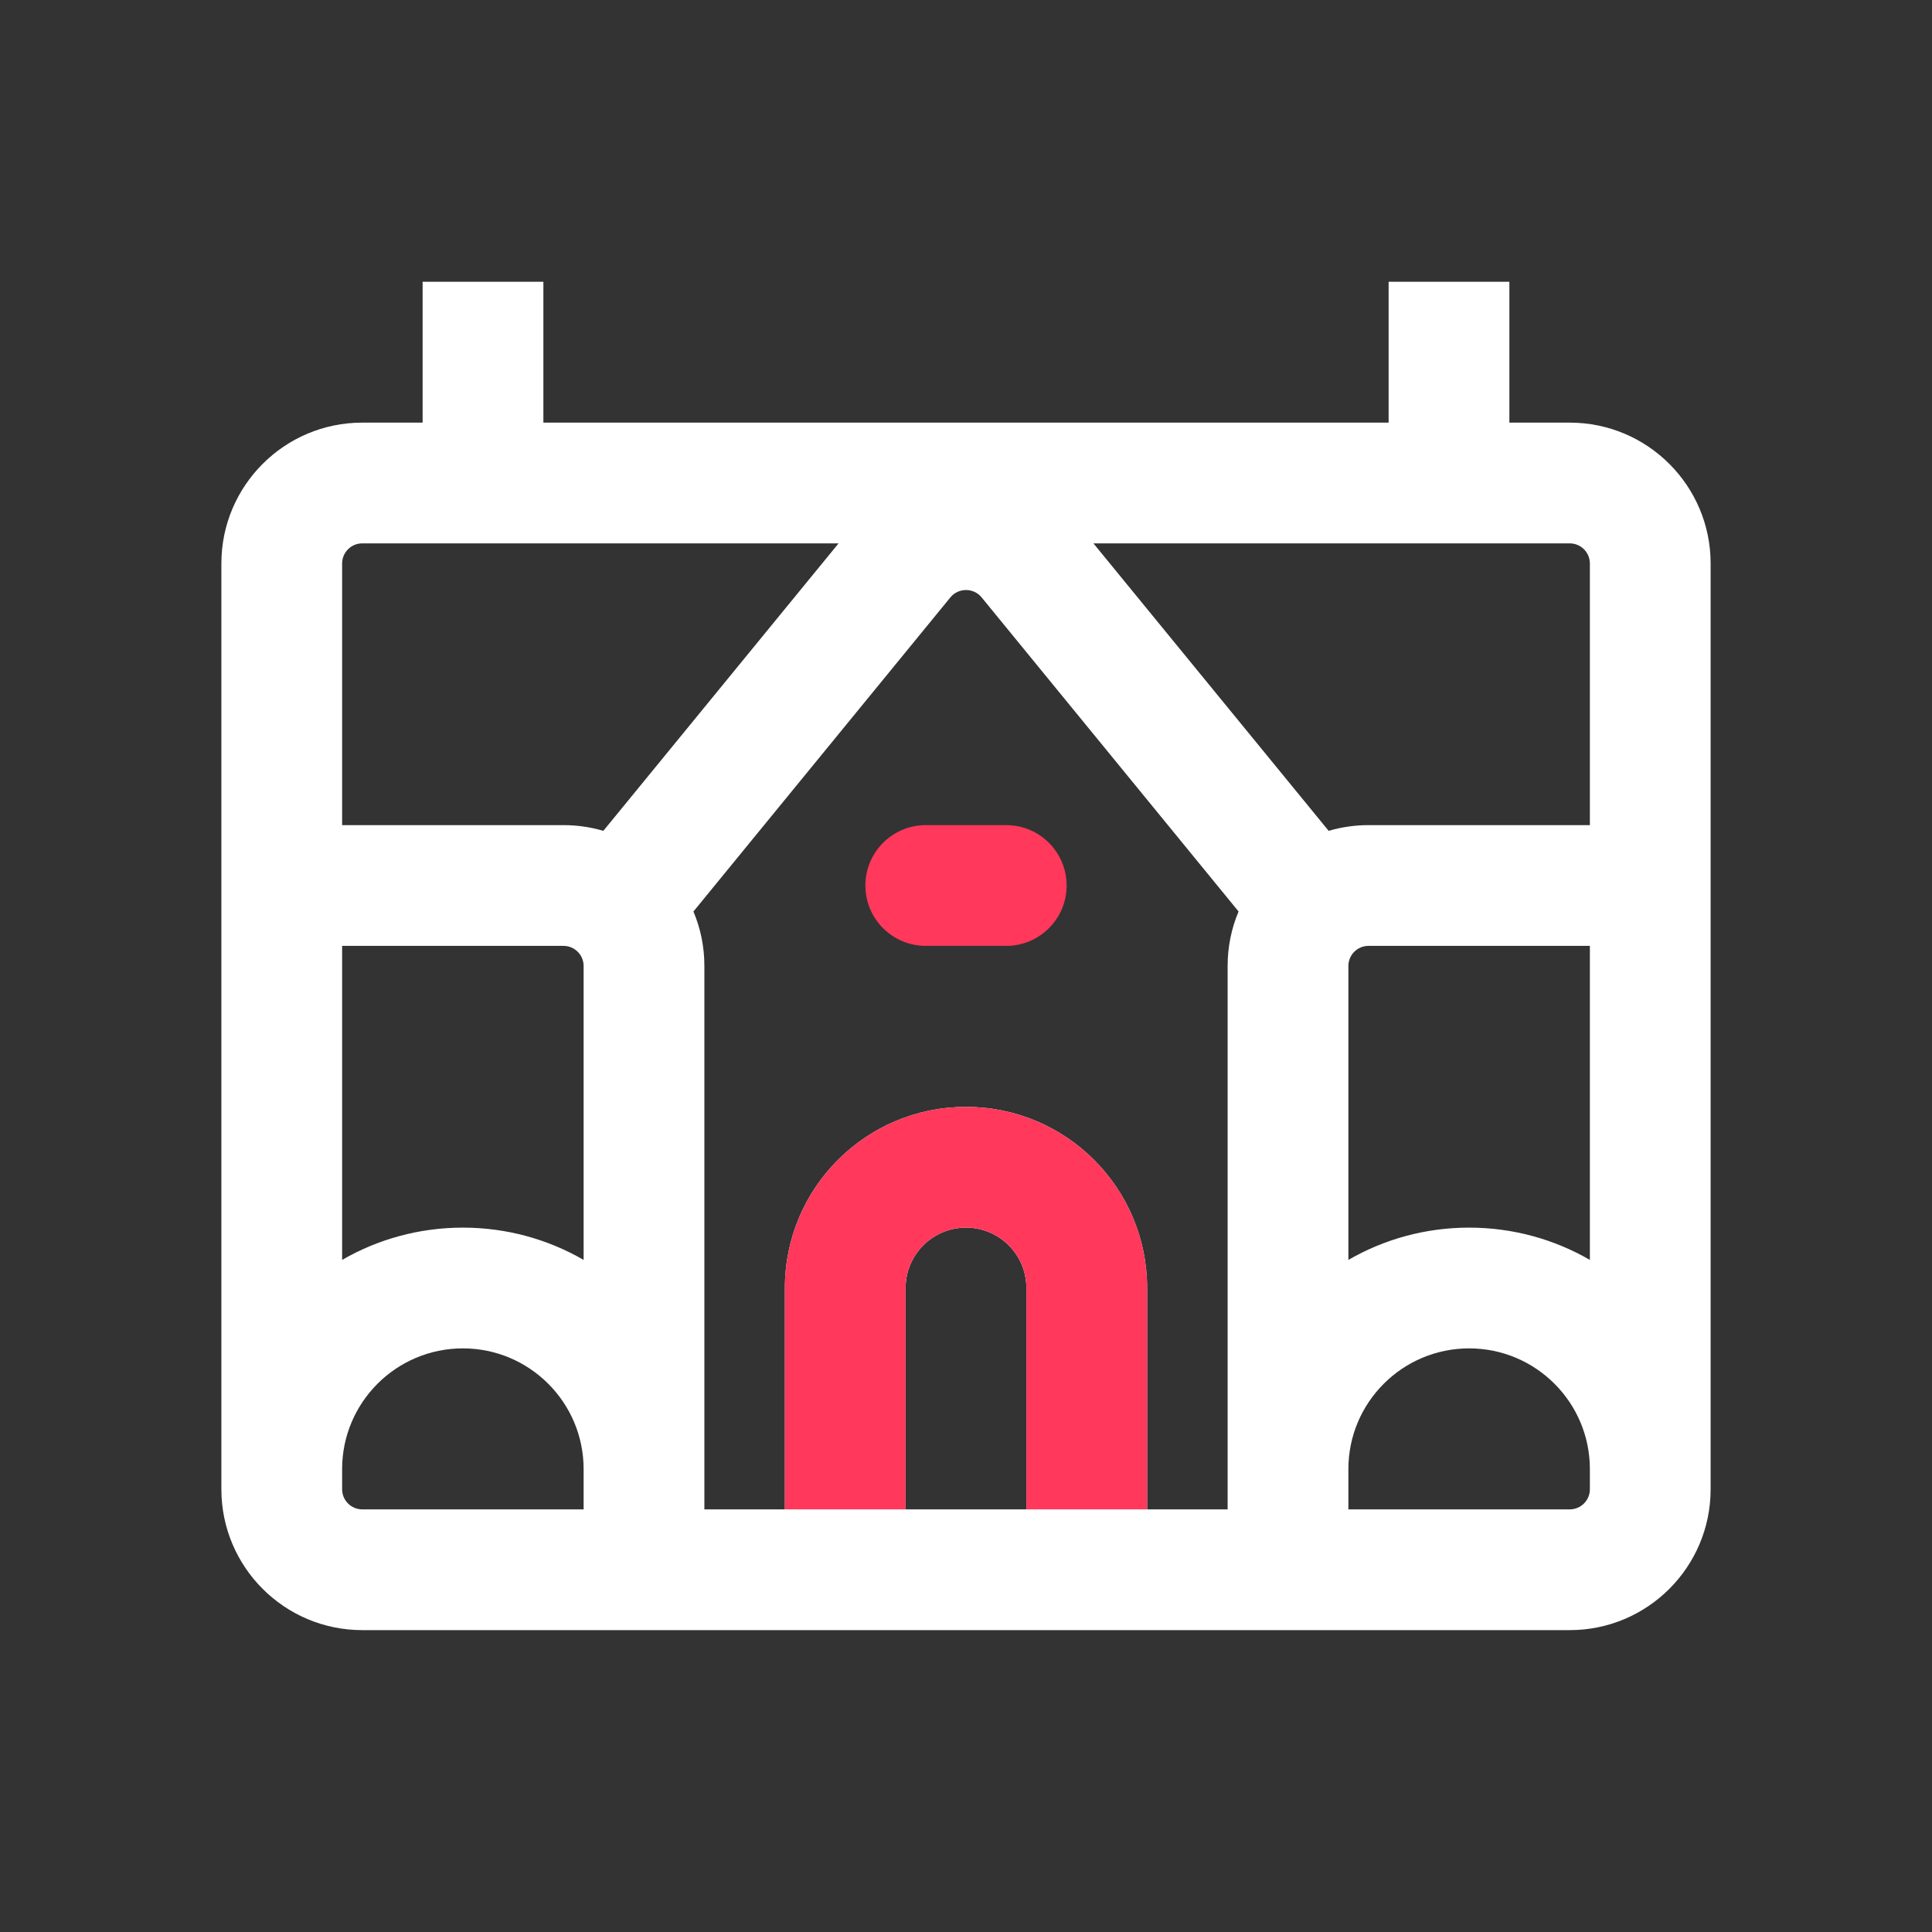 <svg width="24" height="24" viewBox="0 0 24 24" fill="none" xmlns="http://www.w3.org/2000/svg">
<rect x="0" y="0" width="24" height="24" fill="#333333" stroke="none"/>
<path fill-rule="evenodd" clip-rule="evenodd" d="M6.75 5.25H17.25V3.5H18.75V5.25H19.5C20.466 5.25 21.25 6.034 21.25 7V18.5C21.25 19.466 20.466 20.25 19.5 20.25H4.5C3.534 20.25 2.75 19.466 2.75 18.5V7C2.75 6.034 3.534 5.25 4.5 5.25H5.25V3.5H6.75V5.25ZM4.5 6.75C4.362 6.75 4.25 6.862 4.25 7V10.25H7C7.172 10.25 7.338 10.275 7.495 10.321L10.417 6.75H4.5ZM4.25 18.5V18.25C4.25 17.422 4.922 16.75 5.75 16.75C6.578 16.75 7.25 17.422 7.25 18.25V18.75H4.5C4.362 18.75 4.25 18.638 4.25 18.5ZM9.75 18.75H8.75V12C8.75 11.76 8.702 11.531 8.614 11.323L11.806 7.421C11.906 7.299 12.094 7.299 12.194 7.421L15.386 11.323C15.298 11.531 15.25 11.76 15.25 12V18.75H14.25V16C14.25 14.757 13.243 13.75 12 13.75C10.757 13.75 9.75 14.757 9.75 16V18.75ZM5.75 15.25C6.296 15.25 6.809 15.396 7.25 15.651V12C7.25 11.862 7.138 11.75 7 11.75H4.25V15.651C4.691 15.396 5.204 15.25 5.75 15.25ZM16.75 18.75H19.5C19.638 18.75 19.75 18.638 19.75 18.5V18.25C19.75 17.422 19.078 16.75 18.25 16.75C17.422 16.75 16.75 17.422 16.75 18.25V18.75ZM16.75 15.651C17.191 15.396 17.704 15.25 18.25 15.25C18.796 15.25 19.309 15.396 19.75 15.651V11.75H17C16.862 11.75 16.75 11.862 16.75 12V15.651ZM19.75 7V10.25H17C16.828 10.25 16.662 10.275 16.505 10.321L13.583 6.75H19.5C19.638 6.75 19.75 6.862 19.75 7ZM12.75 16V18.75H11.25V16C11.25 15.586 11.586 15.25 12 15.25C12.414 15.25 12.75 15.586 12.75 16Z" fill="white"/>
<path d="M11.5 10.25C11.086 10.25 10.75 10.586 10.75 11C10.75 11.414 11.086 11.75 11.5 11.75H12.5C12.914 11.75 13.25 11.414 13.25 11C13.25 10.586 12.914 10.25 12.5 10.25H11.5Z" fill="#FF385C"/>
<path d="M11.25 16C11.25 15.586 11.586 15.25 12 15.25C12.414 15.25 12.75 15.586 12.75 16V18.75H14.25V16C14.25 14.757 13.243 13.75 12 13.75C10.757 13.75 9.75 14.757 9.75 16V18.75H11.25V16Z" fill="#FF385C"/>
</svg>
